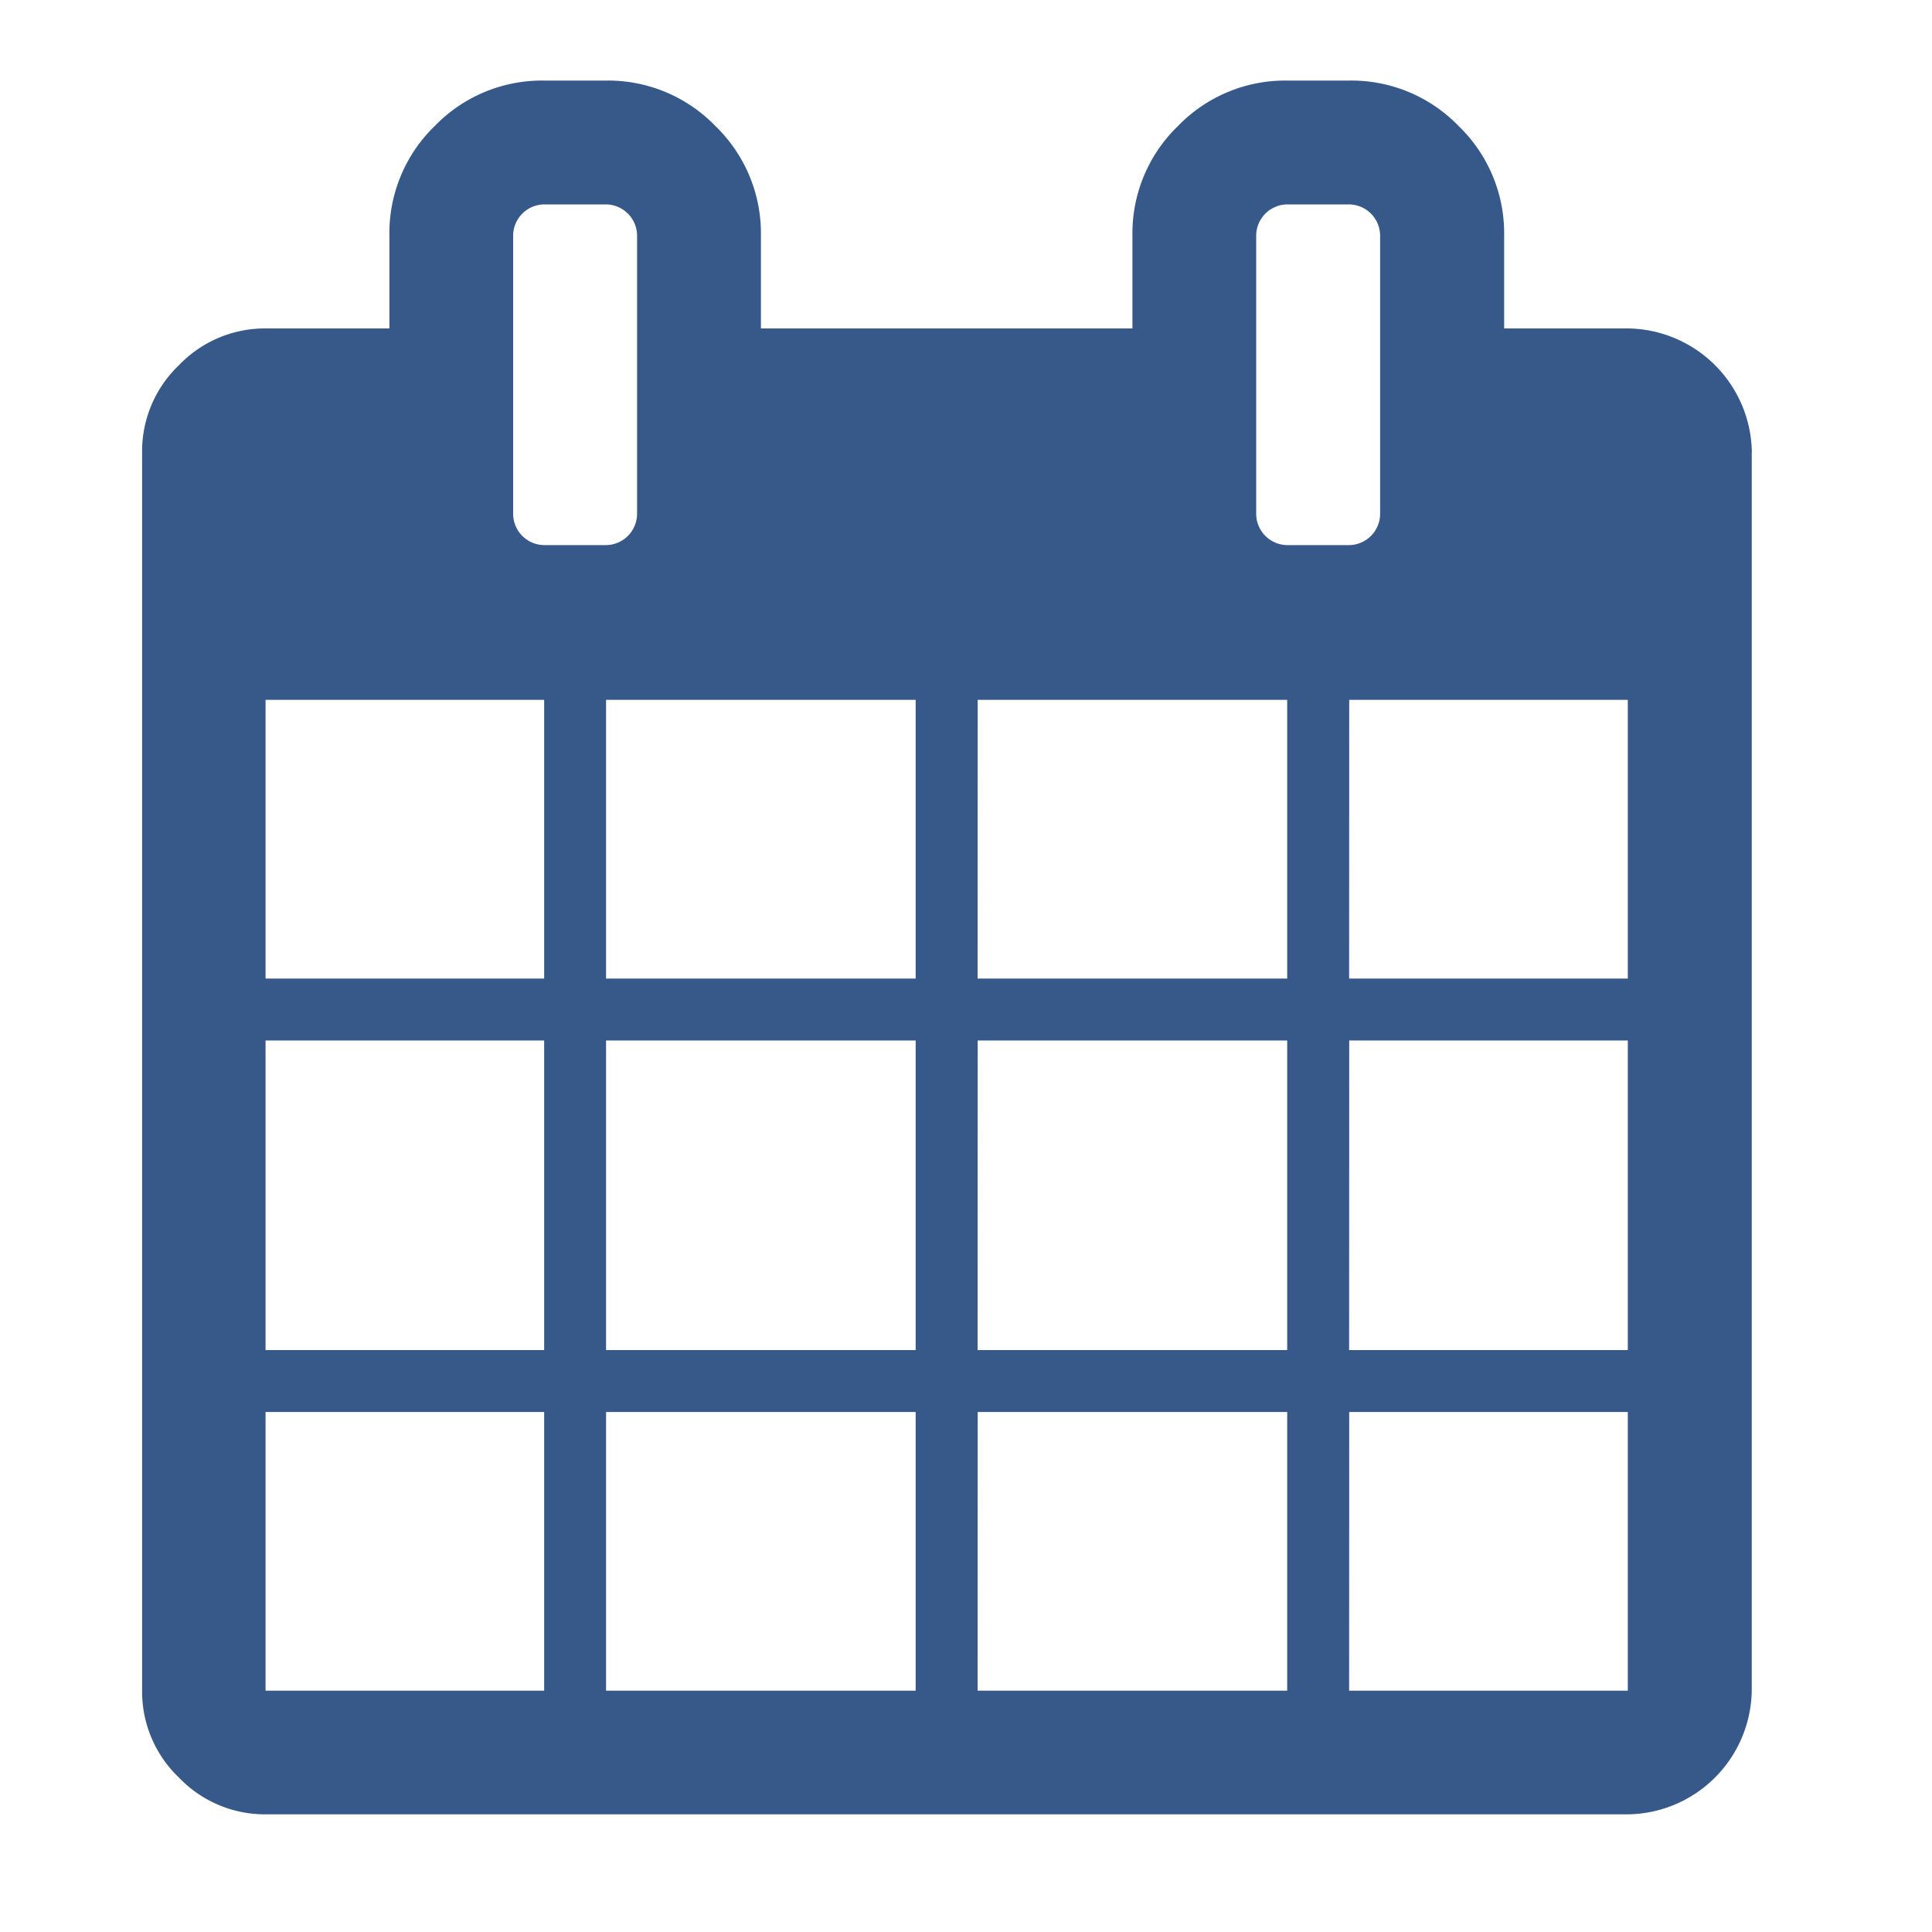 <svg height="100" width="100" data-name="Layer 1" xmlns="http://www.w3.org/2000/svg" viewBox="0 0 200 200"><path fill="#365989" d="M181.34,46.81V175a13,13,0,0,1-12.82,12.82h-141a12.32,12.32,0,0,1-9-3.81,12.31,12.31,0,0,1-3.81-9V46.81a12.31,12.31,0,0,1,3.81-9,12.32,12.32,0,0,1,9-3.81H40.31V24.37A15.42,15.42,0,0,1,45,13.05,15.44,15.44,0,0,1,56.33,8.34h6.41a15.45,15.45,0,0,1,11.32,4.71,15.44,15.44,0,0,1,4.71,11.32V34h38.46V24.37a15.42,15.42,0,0,1,4.71-11.32,15.44,15.44,0,0,1,11.32-4.71h6.41A15.45,15.45,0,0,1,151,13.05a15.44,15.44,0,0,1,4.71,11.32V34h12.82a13,13,0,0,1,12.82,12.82ZM27.49,101.3H56.33V72.45H27.49Zm0,38.46H56.33V107.71H27.49Zm0,35.26H56.33V146.17H27.49ZM65.95,53.22V24.37a3.25,3.25,0,0,0-3.21-3.21H56.33a3.25,3.25,0,0,0-3.21,3.21V53.22a3.25,3.25,0,0,0,3.21,3.21h6.41a3.25,3.25,0,0,0,3.21-3.21ZM62.74,101.3H94.79V72.45H62.74Zm0,38.46H94.79V107.71H62.74Zm0,35.26H94.79V146.17H62.74Zm38.46-73.72h32.05V72.45H101.21Zm0,38.46h32.05V107.71H101.21Zm0,35.26h32.05V146.17H101.21Zm41.67-121.8V24.37a3.25,3.25,0,0,0-3.21-3.21h-6.41a3.25,3.25,0,0,0-3.21,3.21V53.22a3.25,3.25,0,0,0,3.21,3.21h6.41a3.25,3.25,0,0,0,3.21-3.21Zm-3.21,48.08h28.85V72.45H139.67Zm0,38.46h28.85V107.71H139.67Zm0,35.26h28.85V146.17H139.67Z"/></svg>